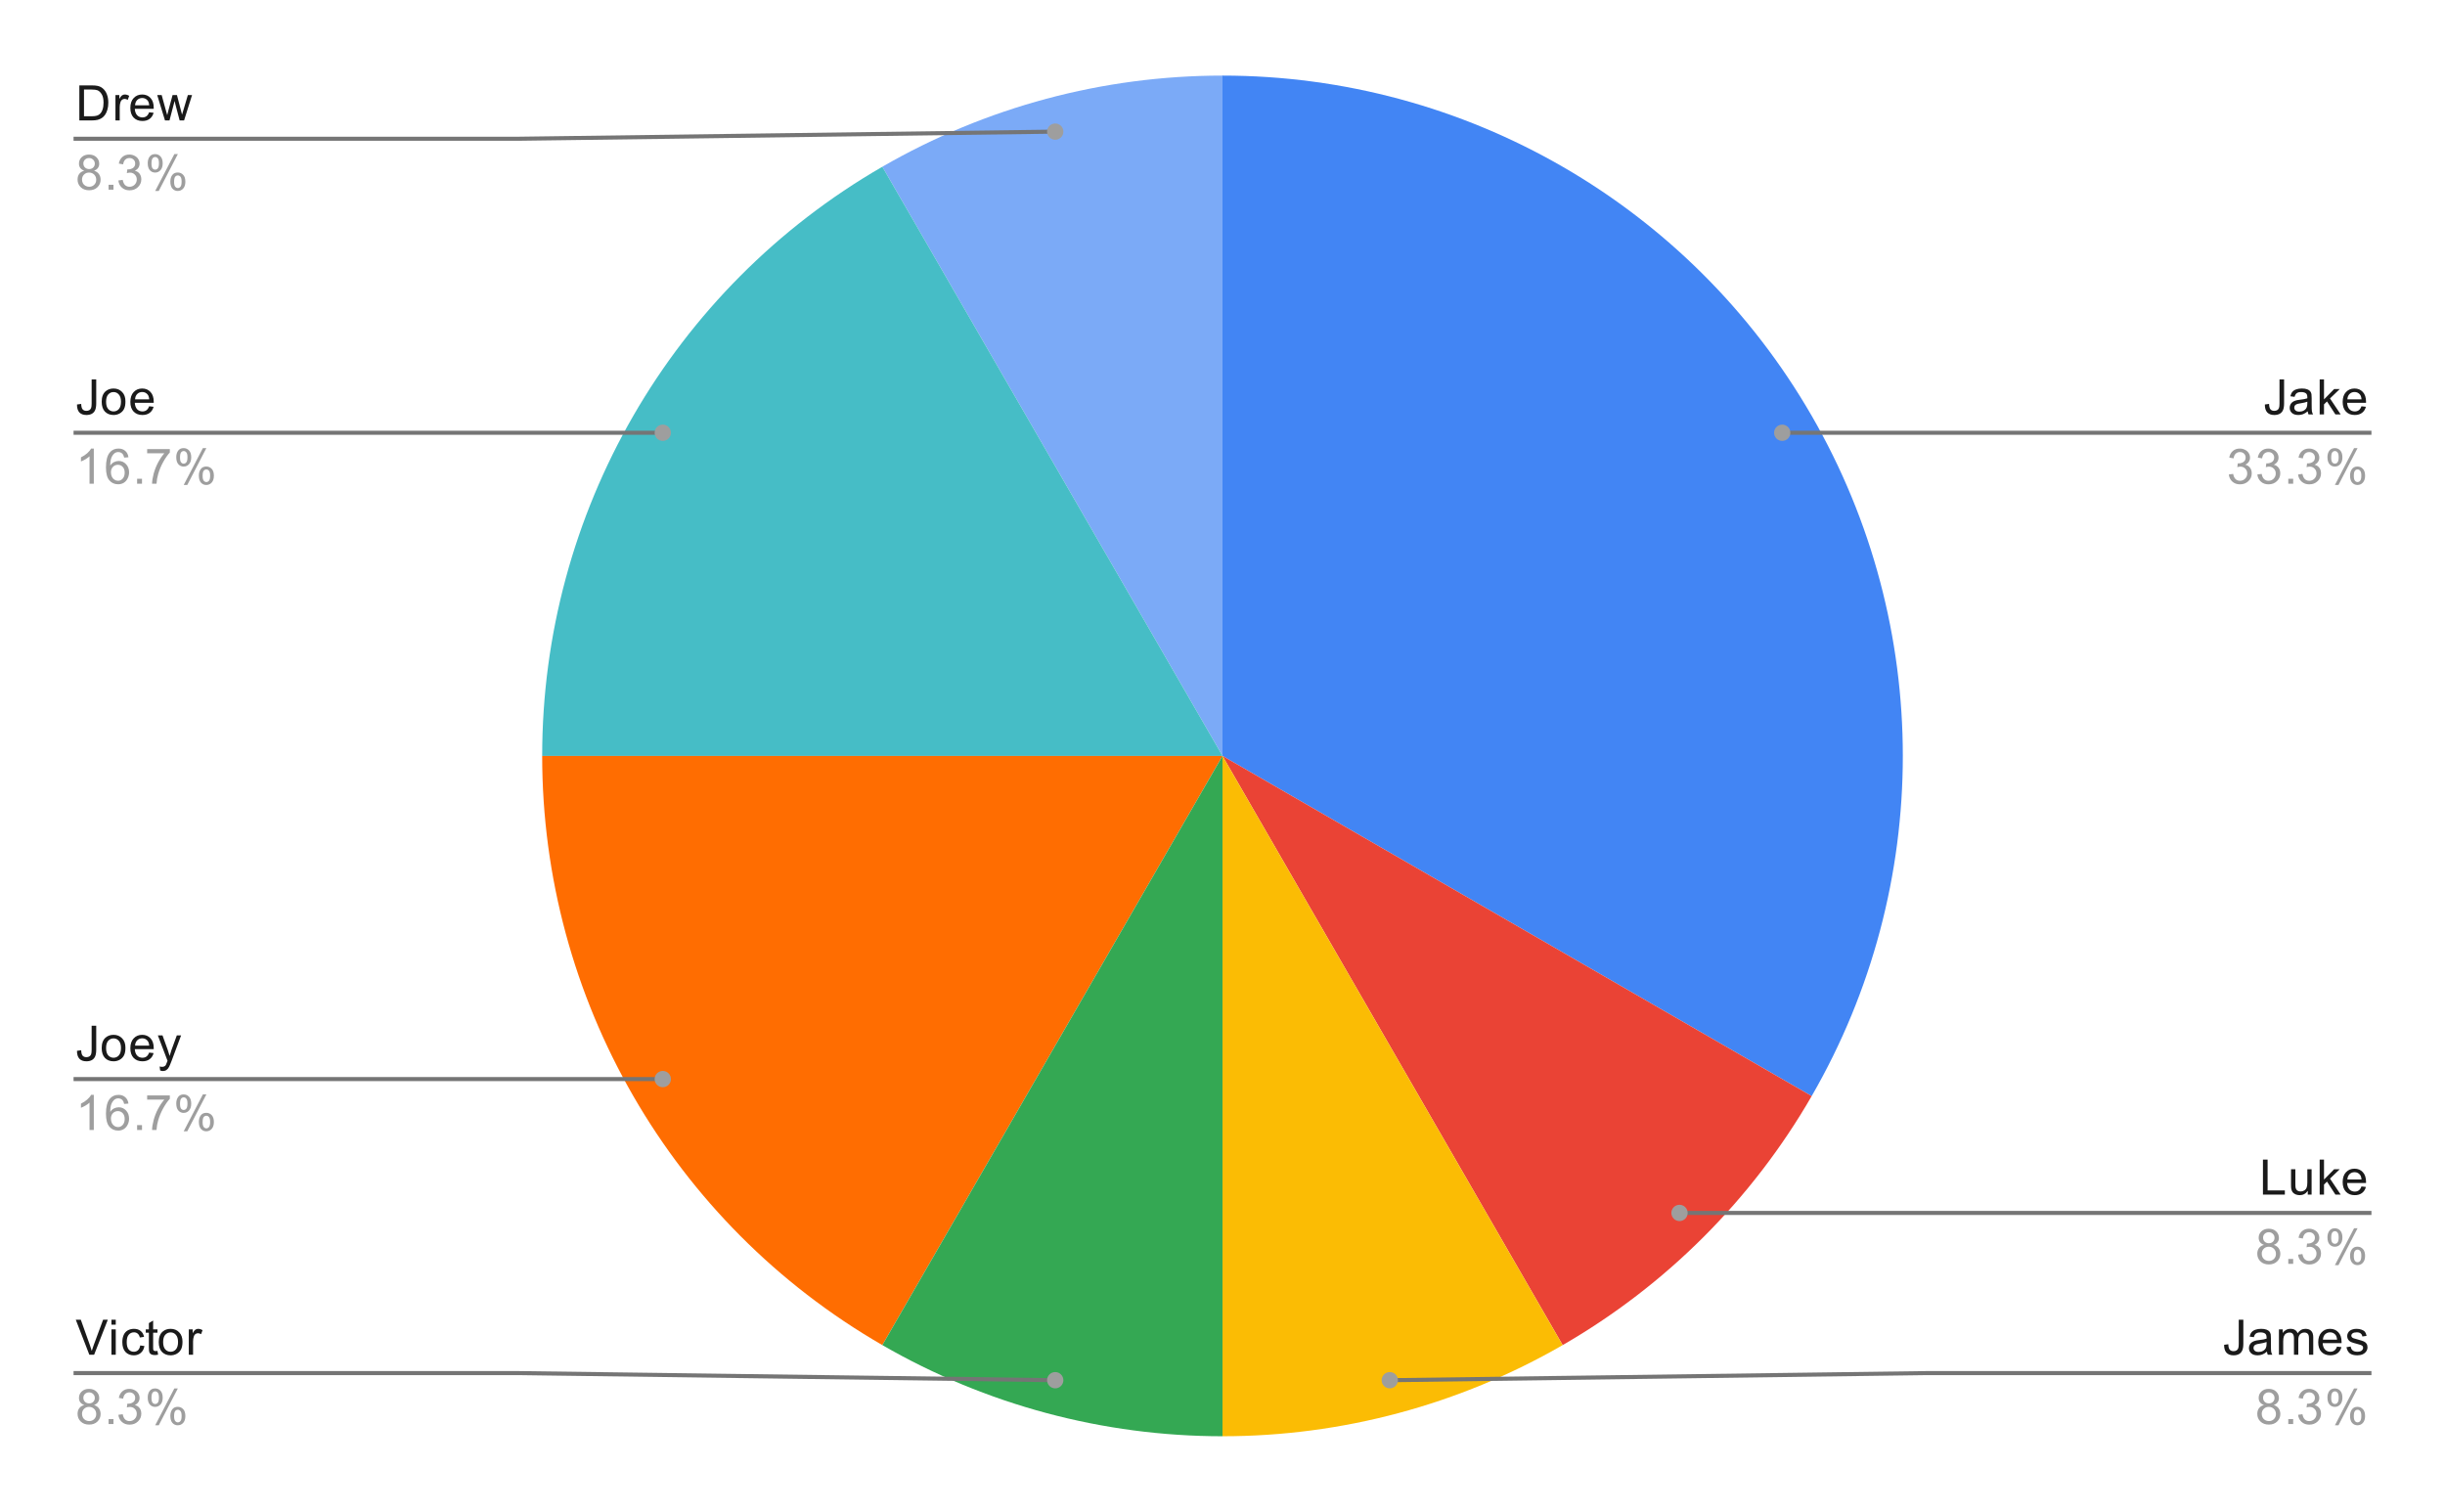 <svg version="1.1" viewBox="0.0 0.0 600.0 371.0" fill="none" stroke="none" stroke-linecap="square" stroke-miterlimit="10" width="600" height="371" xmlns:xlink="http://www.w3.org/1999/xlink" xmlns="http://www.w3.org/2000/svg"><path fill="#ffffff" d="M0 0L600.0 0L600.0 371.0L0 371.0L0 0Z" fill-rule="nonzero"/><path fill="#4285f4" d="M300.0 18.55C359.645 18.55 414.76 50.37 444.583 102.025C474.406 153.679 474.406 217.321 444.583 268.975L300.0 185.5Z" fill-rule="nonzero"/><path fill="#ea4335" d="M444.583 268.975C429.93 294.355 408.855 315.43 383.475 330.083L300.0 185.5Z" fill-rule="nonzero"/><path fill="#fbbc04" d="M383.475 330.083C358.095 344.736 329.306 352.45 300.0 352.45L300.0 185.5Z" fill-rule="nonzero"/><path fill="#7baaf7" d="M216.525 40.917C241.905 26.264 270.694 18.55 300.0 18.55L300.0 185.5Z" fill-rule="nonzero"/><path fill="#46bdc6" d="M133.05 185.5C133.05 125.855 164.87 70.74 216.525 40.917L300.0 185.5Z" fill-rule="nonzero"/><path fill="#ff6d01" d="M216.525 330.083C164.87 300.26 133.05 245.145 133.05 185.5L300.0 185.5Z" fill-rule="nonzero"/><path fill="#34a853" d="M300.0 352.45C270.694 352.45 241.905 344.736 216.525 330.083L300.0 185.5Z" fill-rule="nonzero"/><path fill="#1a1a1a" d="M19.472 29.55L19.472 20.956L22.441 20.956Q23.441 20.956 23.972 21.081Q24.706 21.253 25.222 21.691Q25.909 22.269 26.238 23.175Q26.581 24.066 26.581 25.206Q26.581 26.191 26.347 26.941Q26.128 27.691 25.769 28.191Q25.409 28.691 24.972 28.972Q24.55 29.253 23.956 29.409Q23.363 29.55 22.581 29.55L19.472 29.55ZM20.613 28.534L22.441 28.534Q23.3 28.534 23.784 28.378Q24.269 28.222 24.55 27.925Q24.956 27.534 25.175 26.847Q25.409 26.159 25.409 25.191Q25.409 23.847 24.956 23.128Q24.519 22.394 23.894 22.144Q23.425 21.972 22.425 21.972L20.613 21.972L20.613 28.534ZM28.331 29.55L28.331 23.331L29.284 23.331L29.284 24.269Q29.644 23.613 29.941 23.409Q30.253 23.191 30.628 23.191Q31.159 23.191 31.706 23.519L31.347 24.503Q30.956 24.269 30.581 24.269Q30.222 24.269 29.941 24.488Q29.675 24.691 29.566 25.066Q29.378 25.628 29.378 26.284L29.378 29.55L28.331 29.55ZM36.597 27.55L37.691 27.675Q37.441 28.628 36.737 29.159Q36.034 29.691 34.956 29.691Q33.597 29.691 32.784 28.847Q31.988 28.003 31.988 26.488Q31.988 24.925 32.8 24.066Q33.612 23.191 34.894 23.191Q36.144 23.191 36.925 24.034Q37.722 24.878 37.722 26.425Q37.722 26.519 37.722 26.706L33.081 26.706Q33.144 27.738 33.659 28.284Q34.175 28.816 34.956 28.816Q35.534 28.816 35.941 28.519Q36.362 28.206 36.597 27.55ZM33.144 25.847L36.612 25.847Q36.55 25.05 36.222 24.659Q35.706 24.05 34.909 24.05Q34.175 24.05 33.675 24.534Q33.191 25.019 33.144 25.847ZM40.487 29.55L38.581 23.331L39.675 23.331L40.659 26.925L41.034 28.253Q41.066 28.159 41.362 26.972L42.347 23.331L43.425 23.331L44.362 26.941L44.675 28.128L45.034 26.925L46.097 23.331L47.128 23.331L45.175 29.55L44.081 29.55L43.097 25.816L42.847 24.769L41.597 29.55L40.487 29.55Z" fill-rule="nonzero"/><path fill="#9e9e9e" d="M20.675 41.894Q20.019 41.644 19.691 41.206Q19.378 40.753 19.378 40.144Q19.378 39.206 20.05 38.566Q20.738 37.925 21.847 37.925Q22.972 37.925 23.659 38.581Q24.347 39.237 24.347 40.175Q24.347 40.769 24.034 41.206Q23.722 41.644 23.081 41.894Q23.878 42.144 24.284 42.722Q24.691 43.3 24.691 44.097Q24.691 45.191 23.909 45.941Q23.144 46.691 21.863 46.691Q20.597 46.691 19.816 45.941Q19.034 45.191 19.034 44.066Q19.034 43.222 19.456 42.659Q19.894 42.097 20.675 41.894ZM20.456 40.097Q20.456 40.706 20.847 41.097Q21.253 41.487 21.878 41.487Q22.488 41.487 22.878 41.112Q23.269 40.722 23.269 40.159Q23.269 39.581 22.863 39.191Q22.456 38.784 21.863 38.784Q21.253 38.784 20.847 39.175Q20.456 39.566 20.456 40.097ZM20.128 44.066Q20.128 44.519 20.331 44.941Q20.55 45.362 20.972 45.597Q21.394 45.831 21.878 45.831Q22.628 45.831 23.113 45.347Q23.613 44.862 23.613 44.112Q23.613 43.347 23.113 42.847Q22.613 42.347 21.847 42.347Q21.097 42.347 20.613 42.847Q20.128 43.331 20.128 44.066ZM26.644 46.55L26.644 45.347L27.847 45.347L27.847 46.55L26.644 46.55ZM29.05 44.284L30.113 44.144Q30.284 45.034 30.722 45.441Q31.159 45.831 31.784 45.831Q32.534 45.831 33.05 45.316Q33.566 44.8 33.566 44.034Q33.566 43.316 33.081 42.847Q32.612 42.362 31.878 42.362Q31.581 42.362 31.128 42.487L31.253 41.55Q31.363 41.566 31.425 41.566Q32.097 41.566 32.628 41.222Q33.175 40.862 33.175 40.128Q33.175 39.55 32.784 39.175Q32.394 38.784 31.769 38.784Q31.159 38.784 30.738 39.175Q30.331 39.566 30.222 40.331L29.159 40.144Q29.347 39.097 30.034 38.519Q30.722 37.925 31.738 37.925Q32.441 37.925 33.034 38.237Q33.628 38.534 33.941 39.05Q34.253 39.566 34.253 40.159Q34.253 40.706 33.956 41.175Q33.659 41.628 33.081 41.894Q33.831 42.066 34.253 42.628Q34.675 43.175 34.675 44.019Q34.675 45.144 33.847 45.925Q33.034 46.706 31.784 46.706Q30.659 46.706 29.909 46.034Q29.159 45.347 29.05 44.284ZM36.253 40.019Q36.253 39.097 36.706 38.456Q37.175 37.816 38.05 37.816Q38.862 37.816 39.394 38.394Q39.925 38.972 39.925 40.081Q39.925 41.175 39.378 41.769Q38.847 42.347 38.066 42.347Q37.284 42.347 36.769 41.769Q36.253 41.191 36.253 40.019ZM38.081 38.534Q37.691 38.534 37.425 38.878Q37.175 39.222 37.175 40.128Q37.175 40.956 37.425 41.3Q37.691 41.628 38.081 41.628Q38.487 41.628 38.737 41.284Q39.003 40.941 39.003 40.05Q39.003 39.206 38.737 38.878Q38.472 38.534 38.081 38.534ZM38.081 46.862L42.784 37.816L43.644 37.816L38.956 46.862L38.081 46.862ZM41.8 44.534Q41.8 43.612 42.253 42.972Q42.722 42.331 43.612 42.331Q44.425 42.331 44.956 42.909Q45.487 43.472 45.487 44.597Q45.487 45.691 44.941 46.284Q44.409 46.862 43.612 46.862Q42.847 46.862 42.316 46.284Q41.8 45.706 41.8 44.534ZM43.644 43.05Q43.237 43.05 42.972 43.394Q42.722 43.737 42.722 44.644Q42.722 45.456 42.987 45.8Q43.253 46.144 43.644 46.144Q44.034 46.144 44.3 45.8Q44.566 45.456 44.566 44.55Q44.566 43.722 44.3 43.394Q44.034 43.05 43.644 43.05Z" fill-rule="nonzero"/><path stroke="#757575" stroke-width="1.0" stroke-linecap="butt" d="M18.55 34.05L127.05 34.05L258.951 32.302" fill-rule="nonzero"/><path fill="#9e9e9e" d="M260.951 32.302C260.951 31.197 260.055 30.302 258.951 30.302C257.846 30.302 256.951 31.197 256.951 32.302C256.951 33.406 257.846 34.302 258.951 34.302C260.055 34.302 260.951 33.406 260.951 32.302" fill-rule="nonzero"/><path fill="#1a1a1a" d="M18.894 99.261L19.925 99.121Q19.956 100.105 20.284 100.464Q20.613 100.824 21.206 100.824Q21.628 100.824 21.941 100.636Q22.253 100.433 22.363 100.105Q22.488 99.761 22.488 99.027L22.488 93.105L23.613 93.105L23.613 98.964Q23.613 100.043 23.347 100.636Q23.097 101.23 22.534 101.543Q21.972 101.839 21.206 101.839Q20.081 101.839 19.472 101.199Q18.878 100.543 18.894 99.261ZM24.956 98.589Q24.956 96.855 25.909 96.027Q26.706 95.339 27.863 95.339Q29.144 95.339 29.956 96.183Q30.784 97.011 30.784 98.496Q30.784 99.699 30.425 100.386Q30.066 101.074 29.363 101.464Q28.675 101.839 27.863 101.839Q26.566 101.839 25.753 101.011Q24.956 100.168 24.956 98.589ZM26.034 98.589Q26.034 99.777 26.55 100.371Q27.081 100.964 27.863 100.964Q28.659 100.964 29.175 100.371Q29.691 99.777 29.691 98.558Q29.691 97.402 29.159 96.808Q28.644 96.214 27.863 96.214Q27.081 96.214 26.55 96.808Q26.034 97.386 26.034 98.589ZM36.597 99.699L37.691 99.824Q37.441 100.777 36.737 101.308Q36.034 101.839 34.956 101.839Q33.597 101.839 32.784 100.996Q31.988 100.152 31.988 98.636Q31.988 97.074 32.8 96.214Q33.612 95.339 34.894 95.339Q36.144 95.339 36.925 96.183Q37.722 97.027 37.722 98.574Q37.722 98.668 37.722 98.855L33.081 98.855Q33.144 99.886 33.659 100.433Q34.175 100.964 34.956 100.964Q35.534 100.964 35.941 100.668Q36.362 100.355 36.597 99.699ZM33.144 97.996L36.612 97.996Q36.55 97.199 36.222 96.808Q35.706 96.199 34.909 96.199Q34.175 96.199 33.675 96.683Q33.191 97.168 33.144 97.996Z" fill-rule="nonzero"/><path fill="#9e9e9e" d="M23.019 118.699L21.972 118.699L21.972 111.98Q21.581 112.339 20.956 112.714Q20.347 113.074 19.863 113.246L19.863 112.23Q20.738 111.808 21.394 111.23Q22.066 110.636 22.347 110.074L23.019 110.074L23.019 118.699ZM31.519 112.214L30.472 112.293Q30.331 111.668 30.081 111.386Q29.644 110.933 29.019 110.933Q28.519 110.933 28.128 111.214Q27.644 111.589 27.347 112.293Q27.066 112.98 27.05 114.261Q27.425 113.683 27.972 113.402Q28.534 113.121 29.144 113.121Q30.191 113.121 30.925 113.902Q31.675 114.683 31.675 115.902Q31.675 116.714 31.316 117.418Q30.972 118.105 30.363 118.48Q29.753 118.839 28.988 118.839Q27.659 118.839 26.831 117.871Q26.003 116.902 26.003 114.683Q26.003 112.183 26.925 111.058Q27.722 110.074 29.081 110.074Q30.097 110.074 30.738 110.652Q31.394 111.214 31.519 112.214ZM27.222 115.918Q27.222 116.464 27.441 116.964Q27.675 117.449 28.081 117.714Q28.503 117.98 28.972 117.98Q29.628 117.98 30.113 117.449Q30.597 116.902 30.597 115.98Q30.597 115.089 30.113 114.574Q29.644 114.058 28.925 114.058Q28.206 114.058 27.706 114.574Q27.222 115.089 27.222 115.918ZM33.644 118.699L33.644 117.496L34.847 117.496L34.847 118.699L33.644 118.699ZM36.112 111.23L36.112 110.214L41.675 110.214L41.675 111.043Q40.862 111.918 40.05 113.371Q39.253 114.808 38.816 116.339Q38.487 117.418 38.409 118.699L37.316 118.699Q37.331 117.683 37.706 116.246Q38.097 114.808 38.8 113.48Q39.519 112.152 40.331 111.23L36.112 111.23ZM43.253 112.168Q43.253 111.246 43.706 110.605Q44.175 109.964 45.05 109.964Q45.862 109.964 46.394 110.543Q46.925 111.121 46.925 112.23Q46.925 113.324 46.378 113.918Q45.847 114.496 45.066 114.496Q44.284 114.496 43.769 113.918Q43.253 113.339 43.253 112.168ZM45.081 110.683Q44.691 110.683 44.425 111.027Q44.175 111.371 44.175 112.277Q44.175 113.105 44.425 113.449Q44.691 113.777 45.081 113.777Q45.487 113.777 45.737 113.433Q46.003 113.089 46.003 112.199Q46.003 111.355 45.737 111.027Q45.472 110.683 45.081 110.683ZM45.081 119.011L49.784 109.964L50.644 109.964L45.956 119.011L45.081 119.011ZM48.8 116.683Q48.8 115.761 49.253 115.121Q49.722 114.48 50.612 114.48Q51.425 114.48 51.956 115.058Q52.487 115.621 52.487 116.746Q52.487 117.839 51.941 118.433Q51.409 119.011 50.612 119.011Q49.847 119.011 49.316 118.433Q48.8 117.855 48.8 116.683ZM50.644 115.199Q50.237 115.199 49.972 115.543Q49.722 115.886 49.722 116.793Q49.722 117.605 49.987 117.949Q50.253 118.293 50.644 118.293Q51.034 118.293 51.3 117.949Q51.566 117.605 51.566 116.699Q51.566 115.871 51.3 115.543Q51.034 115.199 50.644 115.199Z" fill-rule="nonzero"/><path stroke="#757575" stroke-width="1.0" stroke-linecap="butt" d="M18.55 106.199L127.05 106.199L162.646 106.199" fill-rule="nonzero"/><path fill="#9e9e9e" d="M164.646 106.199C164.646 105.094 163.751 104.199 162.646 104.199C161.542 104.199 160.646 105.094 160.646 106.199C160.646 107.303 161.542 108.199 162.646 108.199C163.751 108.199 164.646 107.303 164.646 106.199" fill-rule="nonzero"/><path fill="#1a1a1a" d="M18.894 257.864L19.925 257.723Q19.956 258.707 20.284 259.067Q20.613 259.426 21.206 259.426Q21.628 259.426 21.941 259.239Q22.253 259.036 22.363 258.707Q22.488 258.364 22.488 257.629L22.488 251.707L23.613 251.707L23.613 257.567Q23.613 258.645 23.347 259.239Q23.097 259.832 22.534 260.145Q21.972 260.442 21.206 260.442Q20.081 260.442 19.472 259.801Q18.878 259.145 18.894 257.864ZM24.956 257.192Q24.956 255.457 25.909 254.629Q26.706 253.942 27.863 253.942Q29.144 253.942 29.956 254.786Q30.784 255.614 30.784 257.098Q30.784 258.301 30.425 258.989Q30.066 259.676 29.363 260.067Q28.675 260.442 27.863 260.442Q26.566 260.442 25.753 259.614Q24.956 258.77 24.956 257.192ZM26.034 257.192Q26.034 258.379 26.55 258.973Q27.081 259.567 27.863 259.567Q28.659 259.567 29.175 258.973Q29.691 258.379 29.691 257.161Q29.691 256.004 29.159 255.411Q28.644 254.817 27.863 254.817Q27.081 254.817 26.55 255.411Q26.034 255.989 26.034 257.192ZM36.597 258.301L37.691 258.426Q37.441 259.379 36.737 259.911Q36.034 260.442 34.956 260.442Q33.597 260.442 32.784 259.598Q31.988 258.754 31.988 257.239Q31.988 255.676 32.8 254.817Q33.612 253.942 34.894 253.942Q36.144 253.942 36.925 254.786Q37.722 255.629 37.722 257.176Q37.722 257.27 37.722 257.457L33.081 257.457Q33.144 258.489 33.659 259.036Q34.175 259.567 34.956 259.567Q35.534 259.567 35.941 259.27Q36.362 258.957 36.597 258.301ZM33.144 256.598L36.612 256.598Q36.55 255.801 36.222 255.411Q35.706 254.801 34.909 254.801Q34.175 254.801 33.675 255.286Q33.191 255.77 33.144 256.598ZM39.3 262.692L39.175 261.707Q39.519 261.801 39.784 261.801Q40.128 261.801 40.331 261.676Q40.55 261.567 40.691 261.364Q40.784 261.192 41.019 260.567Q41.034 260.489 41.112 260.317L38.737 254.082L39.878 254.082L41.175 257.676Q41.425 258.364 41.628 259.129Q41.816 258.395 42.066 257.707L43.394 254.082L44.441 254.082L42.081 260.411Q41.691 261.426 41.487 261.817Q41.206 262.348 40.831 262.582Q40.472 262.832 39.972 262.832Q39.675 262.832 39.3 262.692Z" fill-rule="nonzero"/><path fill="#9e9e9e" d="M23.019 277.301L21.972 277.301L21.972 270.582Q21.581 270.942 20.956 271.317Q20.347 271.676 19.863 271.848L19.863 270.832Q20.738 270.411 21.394 269.832Q22.066 269.239 22.347 268.676L23.019 268.676L23.019 277.301ZM31.519 270.817L30.472 270.895Q30.331 270.27 30.081 269.989Q29.644 269.536 29.019 269.536Q28.519 269.536 28.128 269.817Q27.644 270.192 27.347 270.895Q27.066 271.582 27.05 272.864Q27.425 272.286 27.972 272.004Q28.534 271.723 29.144 271.723Q30.191 271.723 30.925 272.504Q31.675 273.286 31.675 274.504Q31.675 275.317 31.316 276.02Q30.972 276.707 30.363 277.082Q29.753 277.442 28.988 277.442Q27.659 277.442 26.831 276.473Q26.003 275.504 26.003 273.286Q26.003 270.786 26.925 269.661Q27.722 268.676 29.081 268.676Q30.097 268.676 30.738 269.254Q31.394 269.817 31.519 270.817ZM27.222 274.52Q27.222 275.067 27.441 275.567Q27.675 276.051 28.081 276.317Q28.503 276.582 28.972 276.582Q29.628 276.582 30.113 276.051Q30.597 275.504 30.597 274.582Q30.597 273.692 30.113 273.176Q29.644 272.661 28.925 272.661Q28.206 272.661 27.706 273.176Q27.222 273.692 27.222 274.52ZM33.644 277.301L33.644 276.098L34.847 276.098L34.847 277.301L33.644 277.301ZM36.112 269.832L36.112 268.817L41.675 268.817L41.675 269.645Q40.862 270.52 40.05 271.973Q39.253 273.411 38.816 274.942Q38.487 276.02 38.409 277.301L37.316 277.301Q37.331 276.286 37.706 274.848Q38.097 273.411 38.8 272.082Q39.519 270.754 40.331 269.832L36.112 269.832ZM43.253 270.77Q43.253 269.848 43.706 269.207Q44.175 268.567 45.05 268.567Q45.862 268.567 46.394 269.145Q46.925 269.723 46.925 270.832Q46.925 271.926 46.378 272.52Q45.847 273.098 45.066 273.098Q44.284 273.098 43.769 272.52Q43.253 271.942 43.253 270.77ZM45.081 269.286Q44.691 269.286 44.425 269.629Q44.175 269.973 44.175 270.879Q44.175 271.707 44.425 272.051Q44.691 272.379 45.081 272.379Q45.487 272.379 45.737 272.036Q46.003 271.692 46.003 270.801Q46.003 269.957 45.737 269.629Q45.472 269.286 45.081 269.286ZM45.081 277.614L49.784 268.567L50.644 268.567L45.956 277.614L45.081 277.614ZM48.8 275.286Q48.8 274.364 49.253 273.723Q49.722 273.082 50.612 273.082Q51.425 273.082 51.956 273.661Q52.487 274.223 52.487 275.348Q52.487 276.442 51.941 277.036Q51.409 277.614 50.612 277.614Q49.847 277.614 49.316 277.036Q48.8 276.457 48.8 275.286ZM50.644 273.801Q50.237 273.801 49.972 274.145Q49.722 274.489 49.722 275.395Q49.722 276.207 49.987 276.551Q50.253 276.895 50.644 276.895Q51.034 276.895 51.3 276.551Q51.566 276.207 51.566 275.301Q51.566 274.473 51.3 274.145Q51.034 273.801 50.644 273.801Z" fill-rule="nonzero"/><path stroke="#757575" stroke-width="1.0" stroke-linecap="butt" d="M18.55 264.801L127.05 264.801L162.646 264.801" fill-rule="nonzero"/><path fill="#9e9e9e" d="M164.646 264.801C164.646 263.697 163.751 262.801 162.646 262.801C161.542 262.801 160.646 263.697 160.646 264.801C160.646 265.906 161.542 266.801 162.646 266.801C163.751 266.801 164.646 265.906 164.646 264.801" fill-rule="nonzero"/><path fill="#1a1a1a" d="M21.925 332.45L18.597 323.856L19.831 323.856L22.066 330.106Q22.331 330.856 22.519 331.512Q22.722 330.809 22.988 330.106L25.3 323.856L26.456 323.856L23.097 332.45L21.925 332.45ZM27.347 325.075L27.347 323.856L28.409 323.856L28.409 325.075L27.347 325.075ZM27.347 332.45L27.347 326.231L28.409 326.231L28.409 332.45L27.347 332.45ZM34.409 330.169L35.441 330.309Q35.269 331.372 34.566 331.981Q33.862 332.591 32.847 332.591Q31.566 332.591 30.784 331.762Q30.019 330.919 30.019 329.356Q30.019 328.356 30.347 327.606Q30.691 326.841 31.363 326.466Q32.05 326.091 32.862 326.091Q33.862 326.091 34.503 326.606Q35.159 327.106 35.347 328.059L34.316 328.216Q34.175 327.591 33.8 327.278Q33.425 326.95 32.894 326.95Q32.097 326.95 31.597 327.528Q31.097 328.091 31.097 329.325Q31.097 330.591 31.581 331.153Q32.066 331.716 32.831 331.716Q33.456 331.716 33.862 331.341Q34.284 330.966 34.409 330.169ZM38.644 331.512L38.8 332.434Q38.347 332.528 38.003 332.528Q37.425 332.528 37.112 332.356Q36.8 332.169 36.659 331.872Q36.534 331.575 36.534 330.622L36.534 327.044L35.769 327.044L35.769 326.231L36.534 326.231L36.534 324.684L37.581 324.059L37.581 326.231L38.644 326.231L38.644 327.044L37.581 327.044L37.581 330.684Q37.581 331.137 37.628 331.262Q37.691 331.387 37.816 331.466Q37.941 331.544 38.175 331.544Q38.362 331.544 38.644 331.512ZM38.956 329.341Q38.956 327.606 39.909 326.778Q40.706 326.091 41.862 326.091Q43.144 326.091 43.956 326.934Q44.784 327.762 44.784 329.247Q44.784 330.45 44.425 331.137Q44.066 331.825 43.362 332.216Q42.675 332.591 41.862 332.591Q40.566 332.591 39.753 331.762Q38.956 330.919 38.956 329.341ZM40.034 329.341Q40.034 330.528 40.55 331.122Q41.081 331.716 41.862 331.716Q42.659 331.716 43.175 331.122Q43.691 330.528 43.691 329.309Q43.691 328.153 43.159 327.559Q42.644 326.966 41.862 326.966Q41.081 326.966 40.55 327.559Q40.034 328.137 40.034 329.341ZM46.331 332.45L46.331 326.231L47.284 326.231L47.284 327.169Q47.644 326.512 47.941 326.309Q48.253 326.091 48.628 326.091Q49.159 326.091 49.706 326.419L49.347 327.403Q48.956 327.169 48.581 327.169Q48.222 327.169 47.941 327.387Q47.675 327.591 47.566 327.966Q47.378 328.528 47.378 329.184L47.378 332.45L46.331 332.45Z" fill-rule="nonzero"/><path fill="#9e9e9e" d="M20.675 344.794Q20.019 344.544 19.691 344.106Q19.378 343.653 19.378 343.044Q19.378 342.106 20.05 341.466Q20.738 340.825 21.847 340.825Q22.972 340.825 23.659 341.481Q24.347 342.137 24.347 343.075Q24.347 343.669 24.034 344.106Q23.722 344.544 23.081 344.794Q23.878 345.044 24.284 345.622Q24.691 346.2 24.691 346.997Q24.691 348.091 23.909 348.841Q23.144 349.591 21.863 349.591Q20.597 349.591 19.816 348.841Q19.034 348.091 19.034 346.966Q19.034 346.122 19.456 345.559Q19.894 344.997 20.675 344.794ZM20.456 342.997Q20.456 343.606 20.847 343.997Q21.253 344.387 21.878 344.387Q22.488 344.387 22.878 344.012Q23.269 343.622 23.269 343.059Q23.269 342.481 22.863 342.091Q22.456 341.684 21.863 341.684Q21.253 341.684 20.847 342.075Q20.456 342.466 20.456 342.997ZM20.128 346.966Q20.128 347.419 20.331 347.841Q20.55 348.262 20.972 348.497Q21.394 348.731 21.878 348.731Q22.628 348.731 23.113 348.247Q23.613 347.762 23.613 347.012Q23.613 346.247 23.113 345.747Q22.613 345.247 21.847 345.247Q21.097 345.247 20.613 345.747Q20.128 346.231 20.128 346.966ZM26.644 349.45L26.644 348.247L27.847 348.247L27.847 349.45L26.644 349.45ZM29.05 347.184L30.113 347.044Q30.284 347.934 30.722 348.341Q31.159 348.731 31.784 348.731Q32.534 348.731 33.05 348.216Q33.566 347.7 33.566 346.934Q33.566 346.216 33.081 345.747Q32.612 345.262 31.878 345.262Q31.581 345.262 31.128 345.387L31.253 344.45Q31.363 344.466 31.425 344.466Q32.097 344.466 32.628 344.122Q33.175 343.762 33.175 343.028Q33.175 342.45 32.784 342.075Q32.394 341.684 31.769 341.684Q31.159 341.684 30.738 342.075Q30.331 342.466 30.222 343.231L29.159 343.044Q29.347 341.997 30.034 341.419Q30.722 340.825 31.738 340.825Q32.441 340.825 33.034 341.137Q33.628 341.434 33.941 341.95Q34.253 342.466 34.253 343.059Q34.253 343.606 33.956 344.075Q33.659 344.528 33.081 344.794Q33.831 344.966 34.253 345.528Q34.675 346.075 34.675 346.919Q34.675 348.044 33.847 348.825Q33.034 349.606 31.784 349.606Q30.659 349.606 29.909 348.934Q29.159 348.247 29.05 347.184ZM36.253 342.919Q36.253 341.997 36.706 341.356Q37.175 340.716 38.05 340.716Q38.862 340.716 39.394 341.294Q39.925 341.872 39.925 342.981Q39.925 344.075 39.378 344.669Q38.847 345.247 38.066 345.247Q37.284 345.247 36.769 344.669Q36.253 344.091 36.253 342.919ZM38.081 341.434Q37.691 341.434 37.425 341.778Q37.175 342.122 37.175 343.028Q37.175 343.856 37.425 344.2Q37.691 344.528 38.081 344.528Q38.487 344.528 38.737 344.184Q39.003 343.841 39.003 342.95Q39.003 342.106 38.737 341.778Q38.472 341.434 38.081 341.434ZM38.081 349.762L42.784 340.716L43.644 340.716L38.956 349.762L38.081 349.762ZM41.8 347.434Q41.8 346.512 42.253 345.872Q42.722 345.231 43.612 345.231Q44.425 345.231 44.956 345.809Q45.487 346.372 45.487 347.497Q45.487 348.591 44.941 349.184Q44.409 349.762 43.612 349.762Q42.847 349.762 42.316 349.184Q41.8 348.606 41.8 347.434ZM43.644 345.95Q43.237 345.95 42.972 346.294Q42.722 346.637 42.722 347.544Q42.722 348.356 42.987 348.7Q43.253 349.044 43.644 349.044Q44.034 349.044 44.3 348.7Q44.566 348.356 44.566 347.45Q44.566 346.622 44.3 346.294Q44.034 345.95 43.644 345.95Z" fill-rule="nonzero"/><path stroke="#757575" stroke-width="1.0" stroke-linecap="butt" d="M18.55 336.95L127.05 336.95L258.951 338.698" fill-rule="nonzero"/><path fill="#9e9e9e" d="M260.951 338.698C260.951 337.594 260.055 336.698 258.951 336.698C257.846 336.698 256.951 337.594 256.951 338.698C256.951 339.803 257.846 340.698 258.951 340.698C260.055 340.698 260.951 339.803 260.951 338.698" fill-rule="nonzero"/><path fill="#1a1a1a" d="M555.794 99.261L556.825 99.121Q556.856 100.105 557.184 100.464Q557.513 100.824 558.106 100.824Q558.528 100.824 558.841 100.636Q559.153 100.433 559.263 100.105Q559.388 99.761 559.388 99.027L559.388 93.105L560.513 93.105L560.513 98.964Q560.513 100.043 560.247 100.636Q559.997 101.23 559.434 101.543Q558.872 101.839 558.106 101.839Q556.981 101.839 556.372 101.199Q555.778 100.543 555.794 99.261ZM566.309 100.933Q565.716 101.433 565.169 101.636Q564.638 101.839 564.013 101.839Q562.981 101.839 562.434 101.339Q561.888 100.839 561.888 100.058Q561.888 99.605 562.091 99.23Q562.294 98.839 562.638 98.621Q562.981 98.386 563.403 98.277Q563.7 98.183 564.341 98.105Q565.606 97.964 566.216 97.746Q566.216 97.527 566.216 97.48Q566.216 96.824 565.919 96.558Q565.513 96.214 564.716 96.214Q563.981 96.214 563.622 96.48Q563.263 96.73 563.091 97.386L562.059 97.246Q562.2 96.589 562.528 96.183Q562.856 95.777 563.466 95.558Q564.075 95.339 564.872 95.339Q565.669 95.339 566.169 95.527Q566.669 95.714 566.903 95.996Q567.138 96.277 567.231 96.714Q567.278 96.98 567.278 97.683L567.278 99.089Q567.278 100.558 567.341 100.949Q567.419 101.339 567.622 101.699L566.513 101.699Q566.356 101.371 566.309 100.933ZM566.216 98.574Q565.638 98.808 564.497 98.98Q563.841 99.074 563.575 99.199Q563.309 99.308 563.153 99.527Q563.013 99.746 563.013 100.027Q563.013 100.449 563.325 100.73Q563.653 101.011 564.263 101.011Q564.872 101.011 565.341 100.746Q565.825 100.48 566.044 100.011Q566.216 99.652 566.216 98.964L566.216 98.574ZM569.247 101.699L569.247 93.105L570.309 93.105L570.309 98.011L572.794 95.48L574.169 95.48L571.778 97.777L574.403 101.699L573.106 101.699L571.044 98.511L570.309 99.23L570.309 101.699L569.247 101.699ZM579.497 99.699L580.591 99.824Q580.341 100.777 579.638 101.308Q578.934 101.839 577.856 101.839Q576.497 101.839 575.684 100.996Q574.888 100.152 574.888 98.636Q574.888 97.074 575.7 96.214Q576.513 95.339 577.794 95.339Q579.044 95.339 579.825 96.183Q580.622 97.027 580.622 98.574Q580.622 98.668 580.622 98.855L575.981 98.855Q576.044 99.886 576.559 100.433Q577.075 100.964 577.856 100.964Q578.434 100.964 578.841 100.668Q579.263 100.355 579.497 99.699ZM576.044 97.996L579.513 97.996Q579.45 97.199 579.122 96.808Q578.606 96.199 577.809 96.199Q577.075 96.199 576.575 96.683Q576.091 97.168 576.044 97.996Z" fill-rule="nonzero"/><path fill="#9e9e9e" d="M546.95 116.433L548.013 116.293Q548.184 117.183 548.622 117.589Q549.059 117.98 549.684 117.98Q550.434 117.98 550.95 117.464Q551.466 116.949 551.466 116.183Q551.466 115.464 550.981 114.996Q550.513 114.511 549.778 114.511Q549.481 114.511 549.028 114.636L549.153 113.699Q549.263 113.714 549.325 113.714Q549.997 113.714 550.528 113.371Q551.075 113.011 551.075 112.277Q551.075 111.699 550.684 111.324Q550.294 110.933 549.669 110.933Q549.059 110.933 548.638 111.324Q548.231 111.714 548.122 112.48L547.059 112.293Q547.247 111.246 547.934 110.668Q548.622 110.074 549.638 110.074Q550.341 110.074 550.934 110.386Q551.528 110.683 551.841 111.199Q552.153 111.714 552.153 112.308Q552.153 112.855 551.856 113.324Q551.559 113.777 550.981 114.043Q551.731 114.214 552.153 114.777Q552.575 115.324 552.575 116.168Q552.575 117.293 551.747 118.074Q550.934 118.855 549.684 118.855Q548.559 118.855 547.809 118.183Q547.059 117.496 546.95 116.433ZM553.95 116.433L555.013 116.293Q555.184 117.183 555.622 117.589Q556.059 117.98 556.684 117.98Q557.434 117.98 557.95 117.464Q558.466 116.949 558.466 116.183Q558.466 115.464 557.981 114.996Q557.513 114.511 556.778 114.511Q556.481 114.511 556.028 114.636L556.153 113.699Q556.263 113.714 556.325 113.714Q556.997 113.714 557.528 113.371Q558.075 113.011 558.075 112.277Q558.075 111.699 557.684 111.324Q557.294 110.933 556.669 110.933Q556.059 110.933 555.638 111.324Q555.231 111.714 555.122 112.48L554.059 112.293Q554.247 111.246 554.934 110.668Q555.622 110.074 556.638 110.074Q557.341 110.074 557.934 110.386Q558.528 110.683 558.841 111.199Q559.153 111.714 559.153 112.308Q559.153 112.855 558.856 113.324Q558.559 113.777 557.981 114.043Q558.731 114.214 559.153 114.777Q559.575 115.324 559.575 116.168Q559.575 117.293 558.747 118.074Q557.934 118.855 556.684 118.855Q555.559 118.855 554.809 118.183Q554.059 117.496 553.95 116.433ZM561.544 118.699L561.544 117.496L562.747 117.496L562.747 118.699L561.544 118.699ZM563.95 116.433L565.013 116.293Q565.184 117.183 565.622 117.589Q566.059 117.98 566.684 117.98Q567.434 117.98 567.95 117.464Q568.466 116.949 568.466 116.183Q568.466 115.464 567.981 114.996Q567.513 114.511 566.778 114.511Q566.481 114.511 566.028 114.636L566.153 113.699Q566.263 113.714 566.325 113.714Q566.997 113.714 567.528 113.371Q568.075 113.011 568.075 112.277Q568.075 111.699 567.684 111.324Q567.294 110.933 566.669 110.933Q566.059 110.933 565.638 111.324Q565.231 111.714 565.122 112.48L564.059 112.293Q564.247 111.246 564.934 110.668Q565.622 110.074 566.638 110.074Q567.341 110.074 567.934 110.386Q568.528 110.683 568.841 111.199Q569.153 111.714 569.153 112.308Q569.153 112.855 568.856 113.324Q568.559 113.777 567.981 114.043Q568.731 114.214 569.153 114.777Q569.575 115.324 569.575 116.168Q569.575 117.293 568.747 118.074Q567.934 118.855 566.684 118.855Q565.559 118.855 564.809 118.183Q564.059 117.496 563.95 116.433ZM571.153 112.168Q571.153 111.246 571.606 110.605Q572.075 109.964 572.95 109.964Q573.763 109.964 574.294 110.543Q574.825 111.121 574.825 112.23Q574.825 113.324 574.278 113.918Q573.747 114.496 572.966 114.496Q572.184 114.496 571.669 113.918Q571.153 113.339 571.153 112.168ZM572.981 110.683Q572.591 110.683 572.325 111.027Q572.075 111.371 572.075 112.277Q572.075 113.105 572.325 113.449Q572.591 113.777 572.981 113.777Q573.388 113.777 573.638 113.433Q573.903 113.089 573.903 112.199Q573.903 111.355 573.638 111.027Q573.372 110.683 572.981 110.683ZM572.981 119.011L577.684 109.964L578.544 109.964L573.856 119.011L572.981 119.011ZM576.7 116.683Q576.7 115.761 577.153 115.121Q577.622 114.48 578.513 114.48Q579.325 114.48 579.856 115.058Q580.388 115.621 580.388 116.746Q580.388 117.839 579.841 118.433Q579.309 119.011 578.513 119.011Q577.747 119.011 577.216 118.433Q576.7 117.855 576.7 116.683ZM578.544 115.199Q578.138 115.199 577.872 115.543Q577.622 115.886 577.622 116.793Q577.622 117.605 577.888 117.949Q578.153 118.293 578.544 118.293Q578.934 118.293 579.2 117.949Q579.466 117.605 579.466 116.699Q579.466 115.871 579.2 115.543Q578.934 115.199 578.544 115.199Z" fill-rule="nonzero"/><path stroke="#757575" stroke-width="1.0" stroke-linecap="butt" d="M581.45 106.199L472.95 106.199L437.354 106.199" fill-rule="nonzero"/><path fill="#9e9e9e" d="M439.354 106.199C439.354 105.094 438.458 104.199 437.354 104.199C436.249 104.199 435.354 105.094 435.354 106.199C435.354 107.303 436.249 108.199 437.354 108.199C438.458 108.199 439.354 107.303 439.354 106.199" fill-rule="nonzero"/><path fill="#1a1a1a" d="M555.325 293.149L555.325 284.555L556.466 284.555L556.466 292.133L560.7 292.133L560.7 293.149L555.325 293.149ZM566.325 293.149L566.325 292.227Q565.591 293.29 564.341 293.29Q563.794 293.29 563.309 293.086Q562.841 292.868 562.606 292.555Q562.372 292.227 562.278 291.758Q562.216 291.461 562.216 290.774L562.216 286.93L563.278 286.93L563.278 290.383Q563.278 291.196 563.341 291.493Q563.434 291.899 563.747 292.149Q564.075 292.383 564.559 292.383Q565.028 292.383 565.434 292.149Q565.856 291.899 566.028 291.477Q566.216 291.055 566.216 290.258L566.216 286.93L567.263 286.93L567.263 293.149L566.325 293.149ZM569.247 293.149L569.247 284.555L570.309 284.555L570.309 289.461L572.794 286.93L574.169 286.93L571.778 289.227L574.403 293.149L573.106 293.149L571.044 289.961L570.309 290.68L570.309 293.149L569.247 293.149ZM579.497 291.149L580.591 291.274Q580.341 292.227 579.638 292.758Q578.934 293.29 577.856 293.29Q576.497 293.29 575.684 292.446Q574.888 291.602 574.888 290.086Q574.888 288.524 575.7 287.665Q576.513 286.79 577.794 286.79Q579.044 286.79 579.825 287.633Q580.622 288.477 580.622 290.024Q580.622 290.118 580.622 290.305L575.981 290.305Q576.044 291.336 576.559 291.883Q577.075 292.415 577.856 292.415Q578.434 292.415 578.841 292.118Q579.263 291.805 579.497 291.149ZM576.044 289.446L579.513 289.446Q579.45 288.649 579.122 288.258Q578.606 287.649 577.809 287.649Q577.075 287.649 576.575 288.133Q576.091 288.618 576.044 289.446Z" fill-rule="nonzero"/><path fill="#9e9e9e" d="M555.575 305.493Q554.919 305.243 554.591 304.805Q554.278 304.352 554.278 303.743Q554.278 302.805 554.95 302.165Q555.638 301.524 556.747 301.524Q557.872 301.524 558.559 302.18Q559.247 302.836 559.247 303.774Q559.247 304.368 558.934 304.805Q558.622 305.243 557.981 305.493Q558.778 305.743 559.184 306.321Q559.591 306.899 559.591 307.696Q559.591 308.79 558.809 309.54Q558.044 310.29 556.763 310.29Q555.497 310.29 554.716 309.54Q553.934 308.79 553.934 307.665Q553.934 306.821 554.356 306.258Q554.794 305.696 555.575 305.493ZM555.356 303.696Q555.356 304.305 555.747 304.696Q556.153 305.086 556.778 305.086Q557.388 305.086 557.778 304.711Q558.169 304.321 558.169 303.758Q558.169 303.18 557.763 302.79Q557.356 302.383 556.763 302.383Q556.153 302.383 555.747 302.774Q555.356 303.165 555.356 303.696ZM555.028 307.665Q555.028 308.118 555.231 308.54Q555.45 308.961 555.872 309.196Q556.294 309.43 556.778 309.43Q557.528 309.43 558.013 308.946Q558.513 308.461 558.513 307.711Q558.513 306.946 558.013 306.446Q557.513 305.946 556.747 305.946Q555.997 305.946 555.513 306.446Q555.028 306.93 555.028 307.665ZM561.544 310.149L561.544 308.946L562.747 308.946L562.747 310.149L561.544 310.149ZM563.95 307.883L565.013 307.743Q565.184 308.633 565.622 309.04Q566.059 309.43 566.684 309.43Q567.434 309.43 567.95 308.915Q568.466 308.399 568.466 307.633Q568.466 306.915 567.981 306.446Q567.513 305.961 566.778 305.961Q566.481 305.961 566.028 306.086L566.153 305.149Q566.263 305.165 566.325 305.165Q566.997 305.165 567.528 304.821Q568.075 304.461 568.075 303.727Q568.075 303.149 567.684 302.774Q567.294 302.383 566.669 302.383Q566.059 302.383 565.638 302.774Q565.231 303.165 565.122 303.93L564.059 303.743Q564.247 302.696 564.934 302.118Q565.622 301.524 566.638 301.524Q567.341 301.524 567.934 301.836Q568.528 302.133 568.841 302.649Q569.153 303.165 569.153 303.758Q569.153 304.305 568.856 304.774Q568.559 305.227 567.981 305.493Q568.731 305.665 569.153 306.227Q569.575 306.774 569.575 307.618Q569.575 308.743 568.747 309.524Q567.934 310.305 566.684 310.305Q565.559 310.305 564.809 309.633Q564.059 308.946 563.95 307.883ZM571.153 303.618Q571.153 302.696 571.606 302.055Q572.075 301.415 572.95 301.415Q573.763 301.415 574.294 301.993Q574.825 302.571 574.825 303.68Q574.825 304.774 574.278 305.368Q573.747 305.946 572.966 305.946Q572.184 305.946 571.669 305.368Q571.153 304.79 571.153 303.618ZM572.981 302.133Q572.591 302.133 572.325 302.477Q572.075 302.821 572.075 303.727Q572.075 304.555 572.325 304.899Q572.591 305.227 572.981 305.227Q573.388 305.227 573.638 304.883Q573.903 304.54 573.903 303.649Q573.903 302.805 573.638 302.477Q573.372 302.133 572.981 302.133ZM572.981 310.461L577.684 301.415L578.544 301.415L573.856 310.461L572.981 310.461ZM576.7 308.133Q576.7 307.211 577.153 306.571Q577.622 305.93 578.513 305.93Q579.325 305.93 579.856 306.508Q580.388 307.071 580.388 308.196Q580.388 309.29 579.841 309.883Q579.309 310.461 578.513 310.461Q577.747 310.461 577.216 309.883Q576.7 309.305 576.7 308.133ZM578.544 306.649Q578.138 306.649 577.872 306.993Q577.622 307.336 577.622 308.243Q577.622 309.055 577.888 309.399Q578.153 309.743 578.544 309.743Q578.934 309.743 579.2 309.399Q579.466 309.055 579.466 308.149Q579.466 307.321 579.2 306.993Q578.934 306.649 578.544 306.649Z" fill-rule="nonzero"/><path stroke="#757575" stroke-width="1.0" stroke-linecap="butt" d="M581.45 297.649L472.95 297.649L412.149 297.649" fill-rule="nonzero"/><path fill="#9e9e9e" d="M414.149 297.649C414.149 296.544 413.253 295.649 412.149 295.649C411.044 295.649 410.149 296.544 410.149 297.649C410.149 298.753 411.044 299.649 412.149 299.649C413.253 299.649 414.149 298.753 414.149 297.649" fill-rule="nonzero"/><path fill="#1a1a1a" d="M545.794 330.012L546.825 329.872Q546.856 330.856 547.184 331.216Q547.513 331.575 548.106 331.575Q548.528 331.575 548.841 331.387Q549.153 331.184 549.263 330.856Q549.388 330.512 549.388 329.778L549.388 323.856L550.513 323.856L550.513 329.716Q550.513 330.794 550.247 331.387Q549.997 331.981 549.434 332.294Q548.872 332.591 548.106 332.591Q546.981 332.591 546.372 331.95Q545.778 331.294 545.794 330.012ZM556.309 331.684Q555.716 332.184 555.169 332.387Q554.638 332.591 554.013 332.591Q552.981 332.591 552.434 332.091Q551.888 331.591 551.888 330.809Q551.888 330.356 552.091 329.981Q552.294 329.591 552.638 329.372Q552.981 329.137 553.403 329.028Q553.7 328.934 554.341 328.856Q555.606 328.716 556.216 328.497Q556.216 328.278 556.216 328.231Q556.216 327.575 555.919 327.309Q555.513 326.966 554.716 326.966Q553.981 326.966 553.622 327.231Q553.263 327.481 553.091 328.137L552.059 327.997Q552.2 327.341 552.528 326.934Q552.856 326.528 553.466 326.309Q554.075 326.091 554.872 326.091Q555.669 326.091 556.169 326.278Q556.669 326.466 556.903 326.747Q557.138 327.028 557.231 327.466Q557.278 327.731 557.278 328.434L557.278 329.841Q557.278 331.309 557.341 331.7Q557.419 332.091 557.622 332.45L556.513 332.45Q556.356 332.122 556.309 331.684ZM556.216 329.325Q555.638 329.559 554.497 329.731Q553.841 329.825 553.575 329.95Q553.309 330.059 553.153 330.278Q553.013 330.497 553.013 330.778Q553.013 331.2 553.325 331.481Q553.653 331.762 554.263 331.762Q554.872 331.762 555.341 331.497Q555.825 331.231 556.044 330.762Q556.216 330.403 556.216 329.716L556.216 329.325ZM559.247 332.45L559.247 326.231L560.184 326.231L560.184 327.106Q560.481 326.637 560.966 326.372Q561.45 326.091 562.075 326.091Q562.763 326.091 563.2 326.372Q563.653 326.653 563.825 327.169Q564.575 326.091 565.747 326.091Q566.684 326.091 567.169 326.606Q567.669 327.106 567.669 328.184L567.669 332.45L566.622 332.45L566.622 328.528Q566.622 327.903 566.513 327.622Q566.419 327.341 566.153 327.169Q565.888 326.997 565.513 326.997Q564.856 326.997 564.419 327.434Q563.997 327.872 563.997 328.841L563.997 332.45L562.934 332.45L562.934 328.403Q562.934 327.7 562.669 327.356Q562.419 326.997 561.841 326.997Q561.388 326.997 561.013 327.231Q560.638 327.466 560.466 327.919Q560.294 328.372 560.294 329.216L560.294 332.45L559.247 332.45ZM573.497 330.45L574.591 330.575Q574.341 331.528 573.638 332.059Q572.934 332.591 571.856 332.591Q570.497 332.591 569.684 331.747Q568.888 330.903 568.888 329.387Q568.888 327.825 569.7 326.966Q570.513 326.091 571.794 326.091Q573.044 326.091 573.825 326.934Q574.622 327.778 574.622 329.325Q574.622 329.419 574.622 329.606L569.981 329.606Q570.044 330.637 570.559 331.184Q571.075 331.716 571.856 331.716Q572.434 331.716 572.841 331.419Q573.263 331.106 573.497 330.45ZM570.044 328.747L573.513 328.747Q573.45 327.95 573.122 327.559Q572.606 326.95 571.809 326.95Q571.075 326.95 570.575 327.434Q570.091 327.919 570.044 328.747ZM575.825 330.591L576.856 330.434Q576.95 331.059 577.341 331.387Q577.747 331.716 578.481 331.716Q579.2 331.716 579.544 331.434Q579.903 331.137 579.903 330.731Q579.903 330.372 579.591 330.169Q579.372 330.028 578.513 329.809Q577.356 329.512 576.903 329.309Q576.466 329.091 576.231 328.716Q575.997 328.341 575.997 327.872Q575.997 327.466 576.184 327.106Q576.372 326.747 576.7 326.512Q576.95 326.341 577.372 326.216Q577.794 326.091 578.294 326.091Q579.013 326.091 579.559 326.309Q580.122 326.512 580.388 326.872Q580.653 327.231 580.747 327.825L579.716 327.966Q579.653 327.497 579.309 327.231Q578.981 326.95 578.356 326.95Q577.638 326.95 577.325 327.2Q577.013 327.434 577.013 327.762Q577.013 327.966 577.138 328.122Q577.278 328.294 577.544 328.403Q577.7 328.466 578.481 328.669Q579.606 328.981 580.044 329.169Q580.481 329.356 580.731 329.716Q580.981 330.075 580.981 330.622Q580.981 331.153 580.669 331.622Q580.372 332.075 579.794 332.341Q579.216 332.591 578.481 332.591Q577.263 332.591 576.622 332.091Q575.997 331.575 575.825 330.591Z" fill-rule="nonzero"/><path fill="#9e9e9e" d="M555.575 344.794Q554.919 344.544 554.591 344.106Q554.278 343.653 554.278 343.044Q554.278 342.106 554.95 341.466Q555.638 340.825 556.747 340.825Q557.872 340.825 558.559 341.481Q559.247 342.137 559.247 343.075Q559.247 343.669 558.934 344.106Q558.622 344.544 557.981 344.794Q558.778 345.044 559.184 345.622Q559.591 346.2 559.591 346.997Q559.591 348.091 558.809 348.841Q558.044 349.591 556.763 349.591Q555.497 349.591 554.716 348.841Q553.934 348.091 553.934 346.966Q553.934 346.122 554.356 345.559Q554.794 344.997 555.575 344.794ZM555.356 342.997Q555.356 343.606 555.747 343.997Q556.153 344.387 556.778 344.387Q557.388 344.387 557.778 344.012Q558.169 343.622 558.169 343.059Q558.169 342.481 557.763 342.091Q557.356 341.684 556.763 341.684Q556.153 341.684 555.747 342.075Q555.356 342.466 555.356 342.997ZM555.028 346.966Q555.028 347.419 555.231 347.841Q555.45 348.262 555.872 348.497Q556.294 348.731 556.778 348.731Q557.528 348.731 558.013 348.247Q558.513 347.762 558.513 347.012Q558.513 346.247 558.013 345.747Q557.513 345.247 556.747 345.247Q555.997 345.247 555.513 345.747Q555.028 346.231 555.028 346.966ZM561.544 349.45L561.544 348.247L562.747 348.247L562.747 349.45L561.544 349.45ZM563.95 347.184L565.013 347.044Q565.184 347.934 565.622 348.341Q566.059 348.731 566.684 348.731Q567.434 348.731 567.95 348.216Q568.466 347.7 568.466 346.934Q568.466 346.216 567.981 345.747Q567.513 345.262 566.778 345.262Q566.481 345.262 566.028 345.387L566.153 344.45Q566.263 344.466 566.325 344.466Q566.997 344.466 567.528 344.122Q568.075 343.762 568.075 343.028Q568.075 342.45 567.684 342.075Q567.294 341.684 566.669 341.684Q566.059 341.684 565.638 342.075Q565.231 342.466 565.122 343.231L564.059 343.044Q564.247 341.997 564.934 341.419Q565.622 340.825 566.638 340.825Q567.341 340.825 567.934 341.137Q568.528 341.434 568.841 341.95Q569.153 342.466 569.153 343.059Q569.153 343.606 568.856 344.075Q568.559 344.528 567.981 344.794Q568.731 344.966 569.153 345.528Q569.575 346.075 569.575 346.919Q569.575 348.044 568.747 348.825Q567.934 349.606 566.684 349.606Q565.559 349.606 564.809 348.934Q564.059 348.247 563.95 347.184ZM571.153 342.919Q571.153 341.997 571.606 341.356Q572.075 340.716 572.95 340.716Q573.763 340.716 574.294 341.294Q574.825 341.872 574.825 342.981Q574.825 344.075 574.278 344.669Q573.747 345.247 572.966 345.247Q572.184 345.247 571.669 344.669Q571.153 344.091 571.153 342.919ZM572.981 341.434Q572.591 341.434 572.325 341.778Q572.075 342.122 572.075 343.028Q572.075 343.856 572.325 344.2Q572.591 344.528 572.981 344.528Q573.388 344.528 573.638 344.184Q573.903 343.841 573.903 342.95Q573.903 342.106 573.638 341.778Q573.372 341.434 572.981 341.434ZM572.981 349.762L577.684 340.716L578.544 340.716L573.856 349.762L572.981 349.762ZM576.7 347.434Q576.7 346.512 577.153 345.872Q577.622 345.231 578.513 345.231Q579.325 345.231 579.856 345.809Q580.388 346.372 580.388 347.497Q580.388 348.591 579.841 349.184Q579.309 349.762 578.513 349.762Q577.747 349.762 577.216 349.184Q576.7 348.606 576.7 347.434ZM578.544 345.95Q578.138 345.95 577.872 346.294Q577.622 346.637 577.622 347.544Q577.622 348.356 577.888 348.7Q578.153 349.044 578.544 349.044Q578.934 349.044 579.2 348.7Q579.466 348.356 579.466 347.45Q579.466 346.622 579.2 346.294Q578.934 345.95 578.544 345.95Z" fill-rule="nonzero"/><path stroke="#757575" stroke-width="1.0" stroke-linecap="butt" d="M581.45 336.95L472.95 336.95L341.049 338.698" fill-rule="nonzero"/><path fill="#9e9e9e" d="M343.049 338.698C343.049 337.594 342.154 336.698 341.049 336.698C339.945 336.698 339.049 337.594 339.049 338.698C339.049 339.803 339.945 340.698 341.049 340.698C342.154 340.698 343.049 339.803 343.049 338.698" fill-rule="nonzero"/></svg>